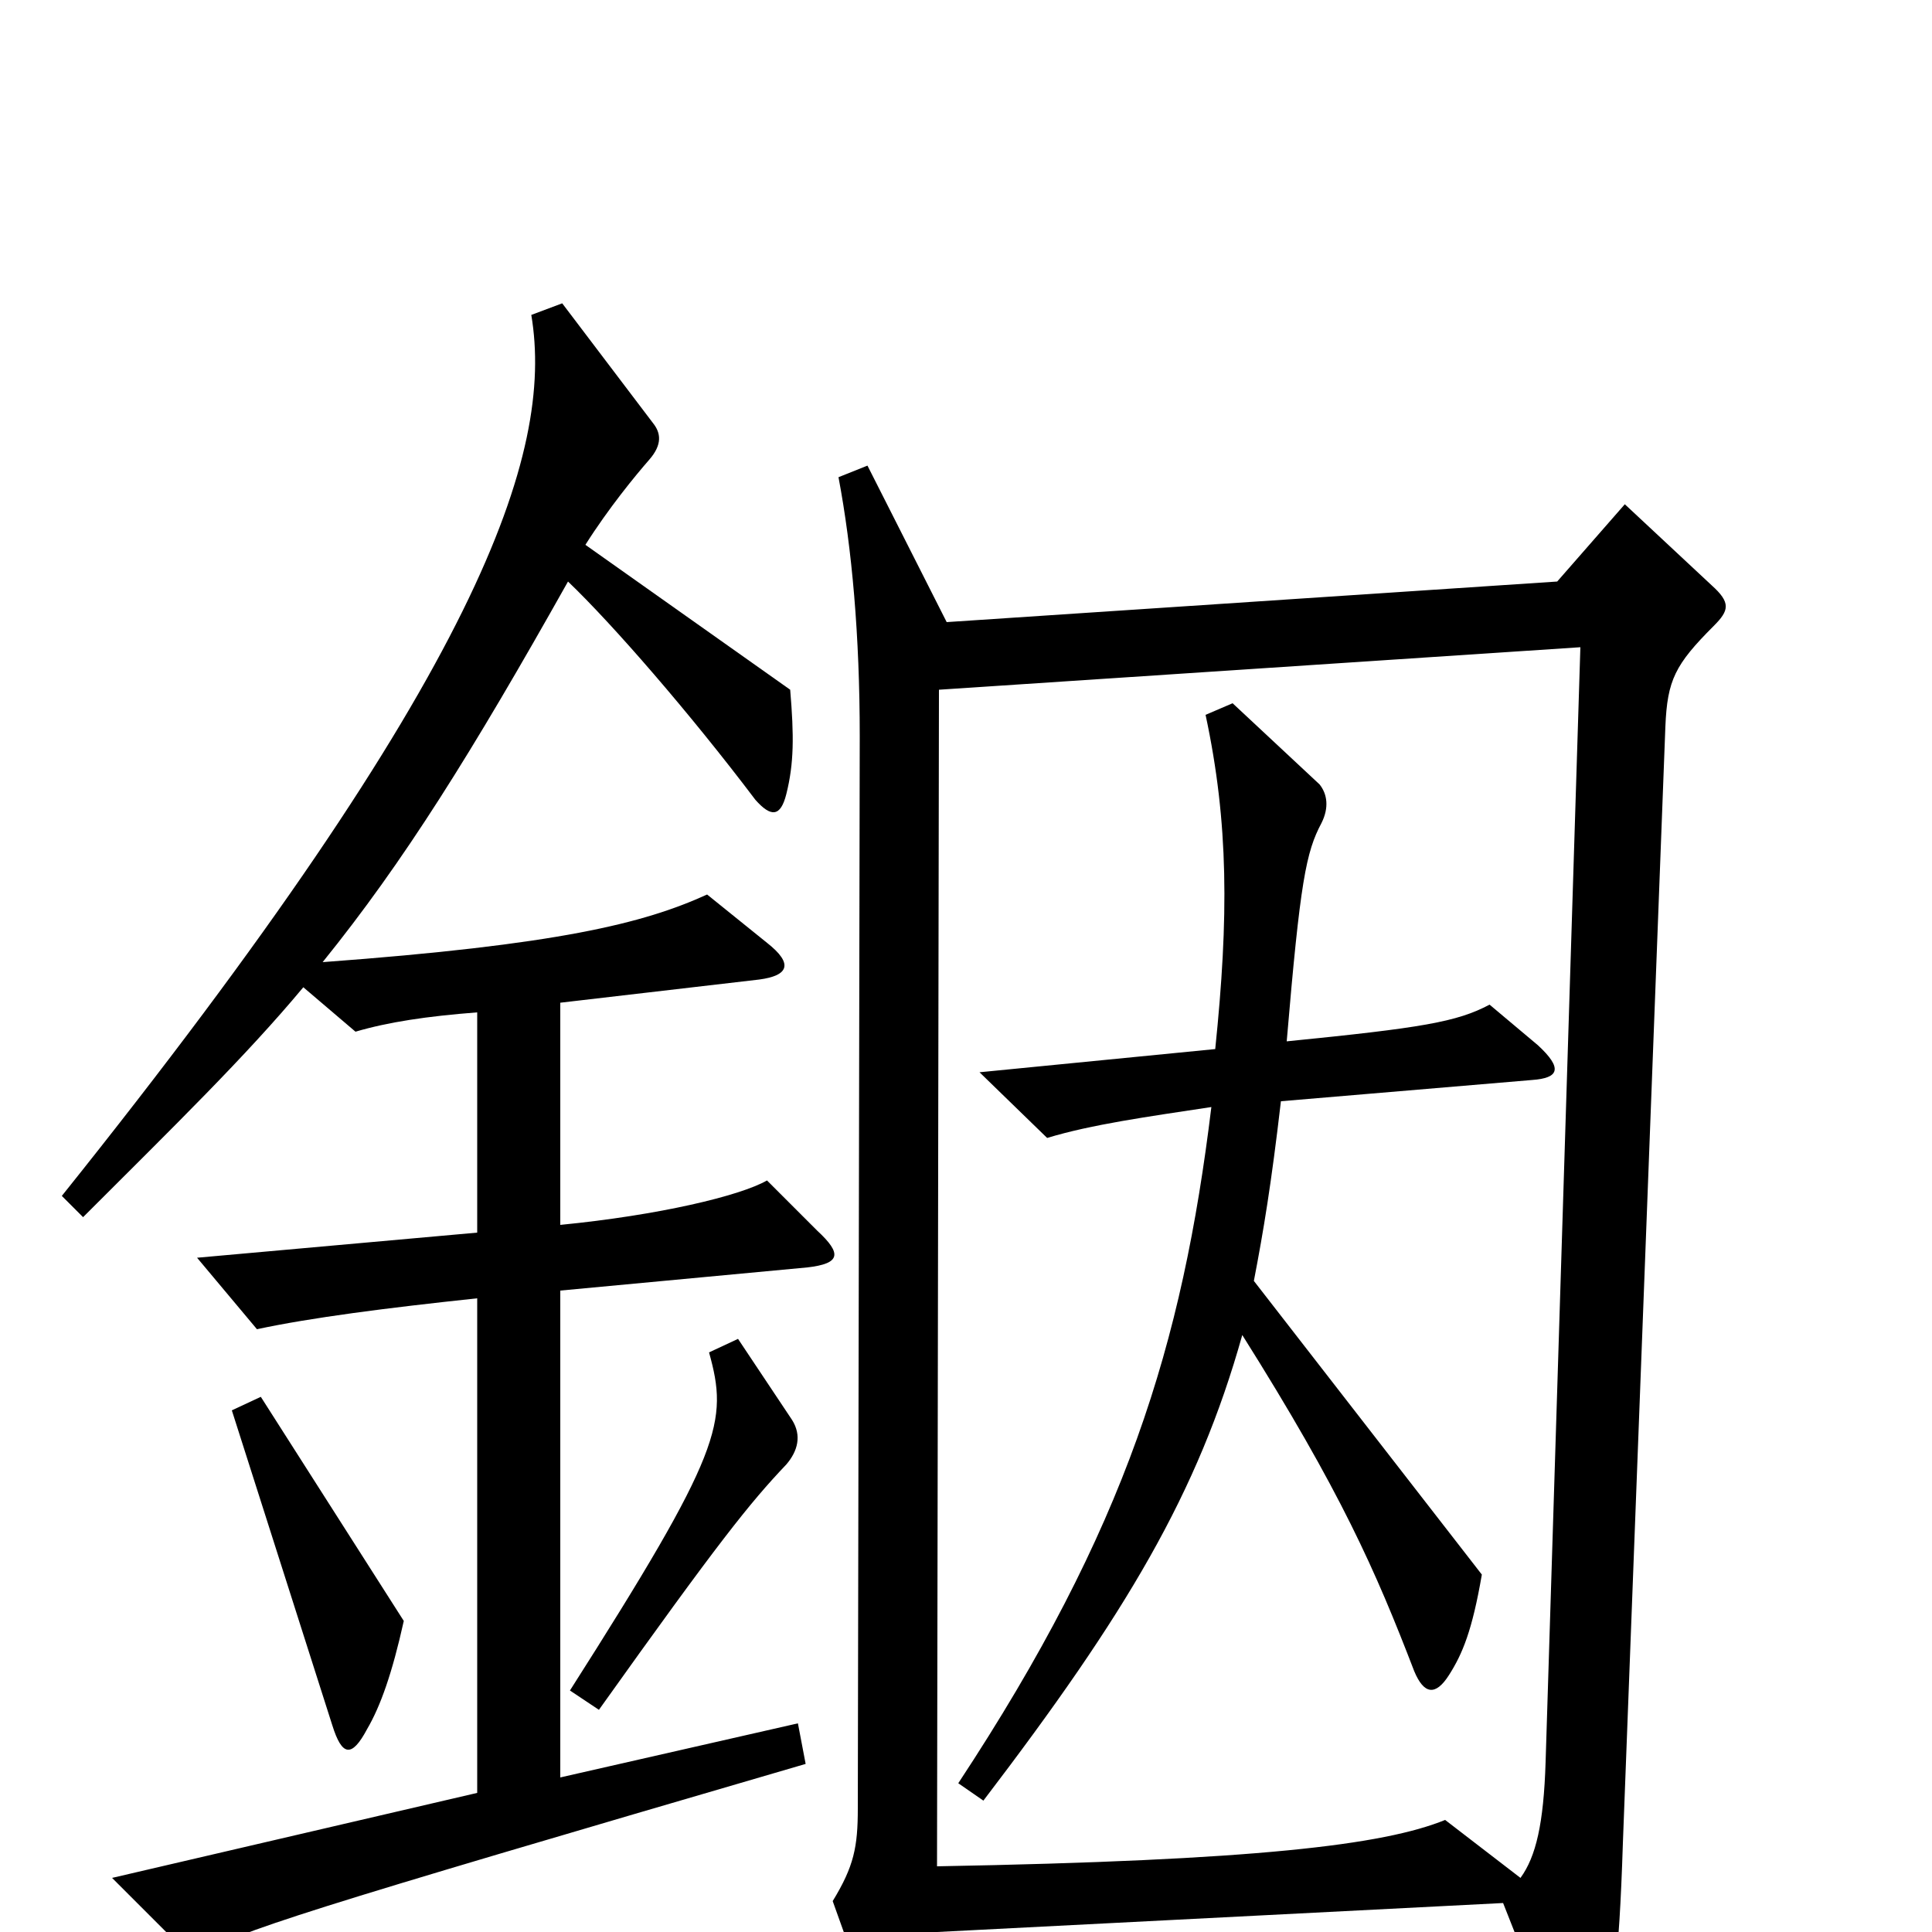 <svg xmlns="http://www.w3.org/2000/svg" viewBox="0 -1000 1000 1000">
	<path fill="#000000" d="M423 -363L397 -389C383 -381 341 -371 290 -366V-481L393 -493C408 -495 411 -501 397 -512L366 -537C333 -522 289 -511 167 -502C209 -554 244 -610 294 -699C317 -677 357 -631 391 -586C399 -577 404 -577 407 -589C411 -605 411 -619 409 -643L303 -718C315 -737 329 -754 336 -762C343 -770 342 -776 338 -781L291 -843L275 -837C287 -765 249 -652 32 -381L43 -370C90 -417 127 -453 157 -489L184 -466C201 -471 221 -474 247 -476V-362L102 -349L133 -312C161 -318 200 -323 247 -328V-72L58 -28L99 13C129 -2 150 -9 417 -87L413 -108L290 -80V-332L418 -344C435 -346 436 -351 423 -363ZM887 -676C895 -684 896 -688 886 -697L841 -739L806 -699L490 -678L449 -759L434 -753C441 -716 445 -671 445 -619L444 -64C444 -44 442 -34 431 -16L460 65C465 79 472 80 478 64C482 54 484 40 485 0L778 -15L808 61C814 76 820 76 826 61C835 38 838 16 840 -46L862 -624C863 -648 867 -656 887 -676ZM410 -265L382 -307L367 -300C377 -264 374 -249 295 -125L310 -115C372 -202 388 -222 407 -242C413 -249 415 -257 410 -265ZM209 -161L135 -277L120 -270L172 -107C177 -91 182 -90 190 -105C197 -117 203 -134 209 -161ZM818 -665L800 -88C799 -56 795 -39 787 -28L748 -58C716 -45 650 -37 485 -34L486 -643ZM796 -459L771 -480C754 -471 736 -468 666 -461C673 -544 676 -559 684 -574C688 -582 687 -589 683 -594L638 -636L624 -630C636 -574 636 -525 629 -457L507 -445L542 -411C565 -418 594 -422 627 -427C612 -304 583 -209 496 -77L509 -68C583 -165 620 -227 643 -309C694 -228 712 -187 732 -135C737 -123 743 -122 750 -133C757 -144 762 -156 767 -185L649 -337C654 -363 658 -387 663 -430L793 -441C807 -442 809 -447 796 -459Z"/>
</svg>